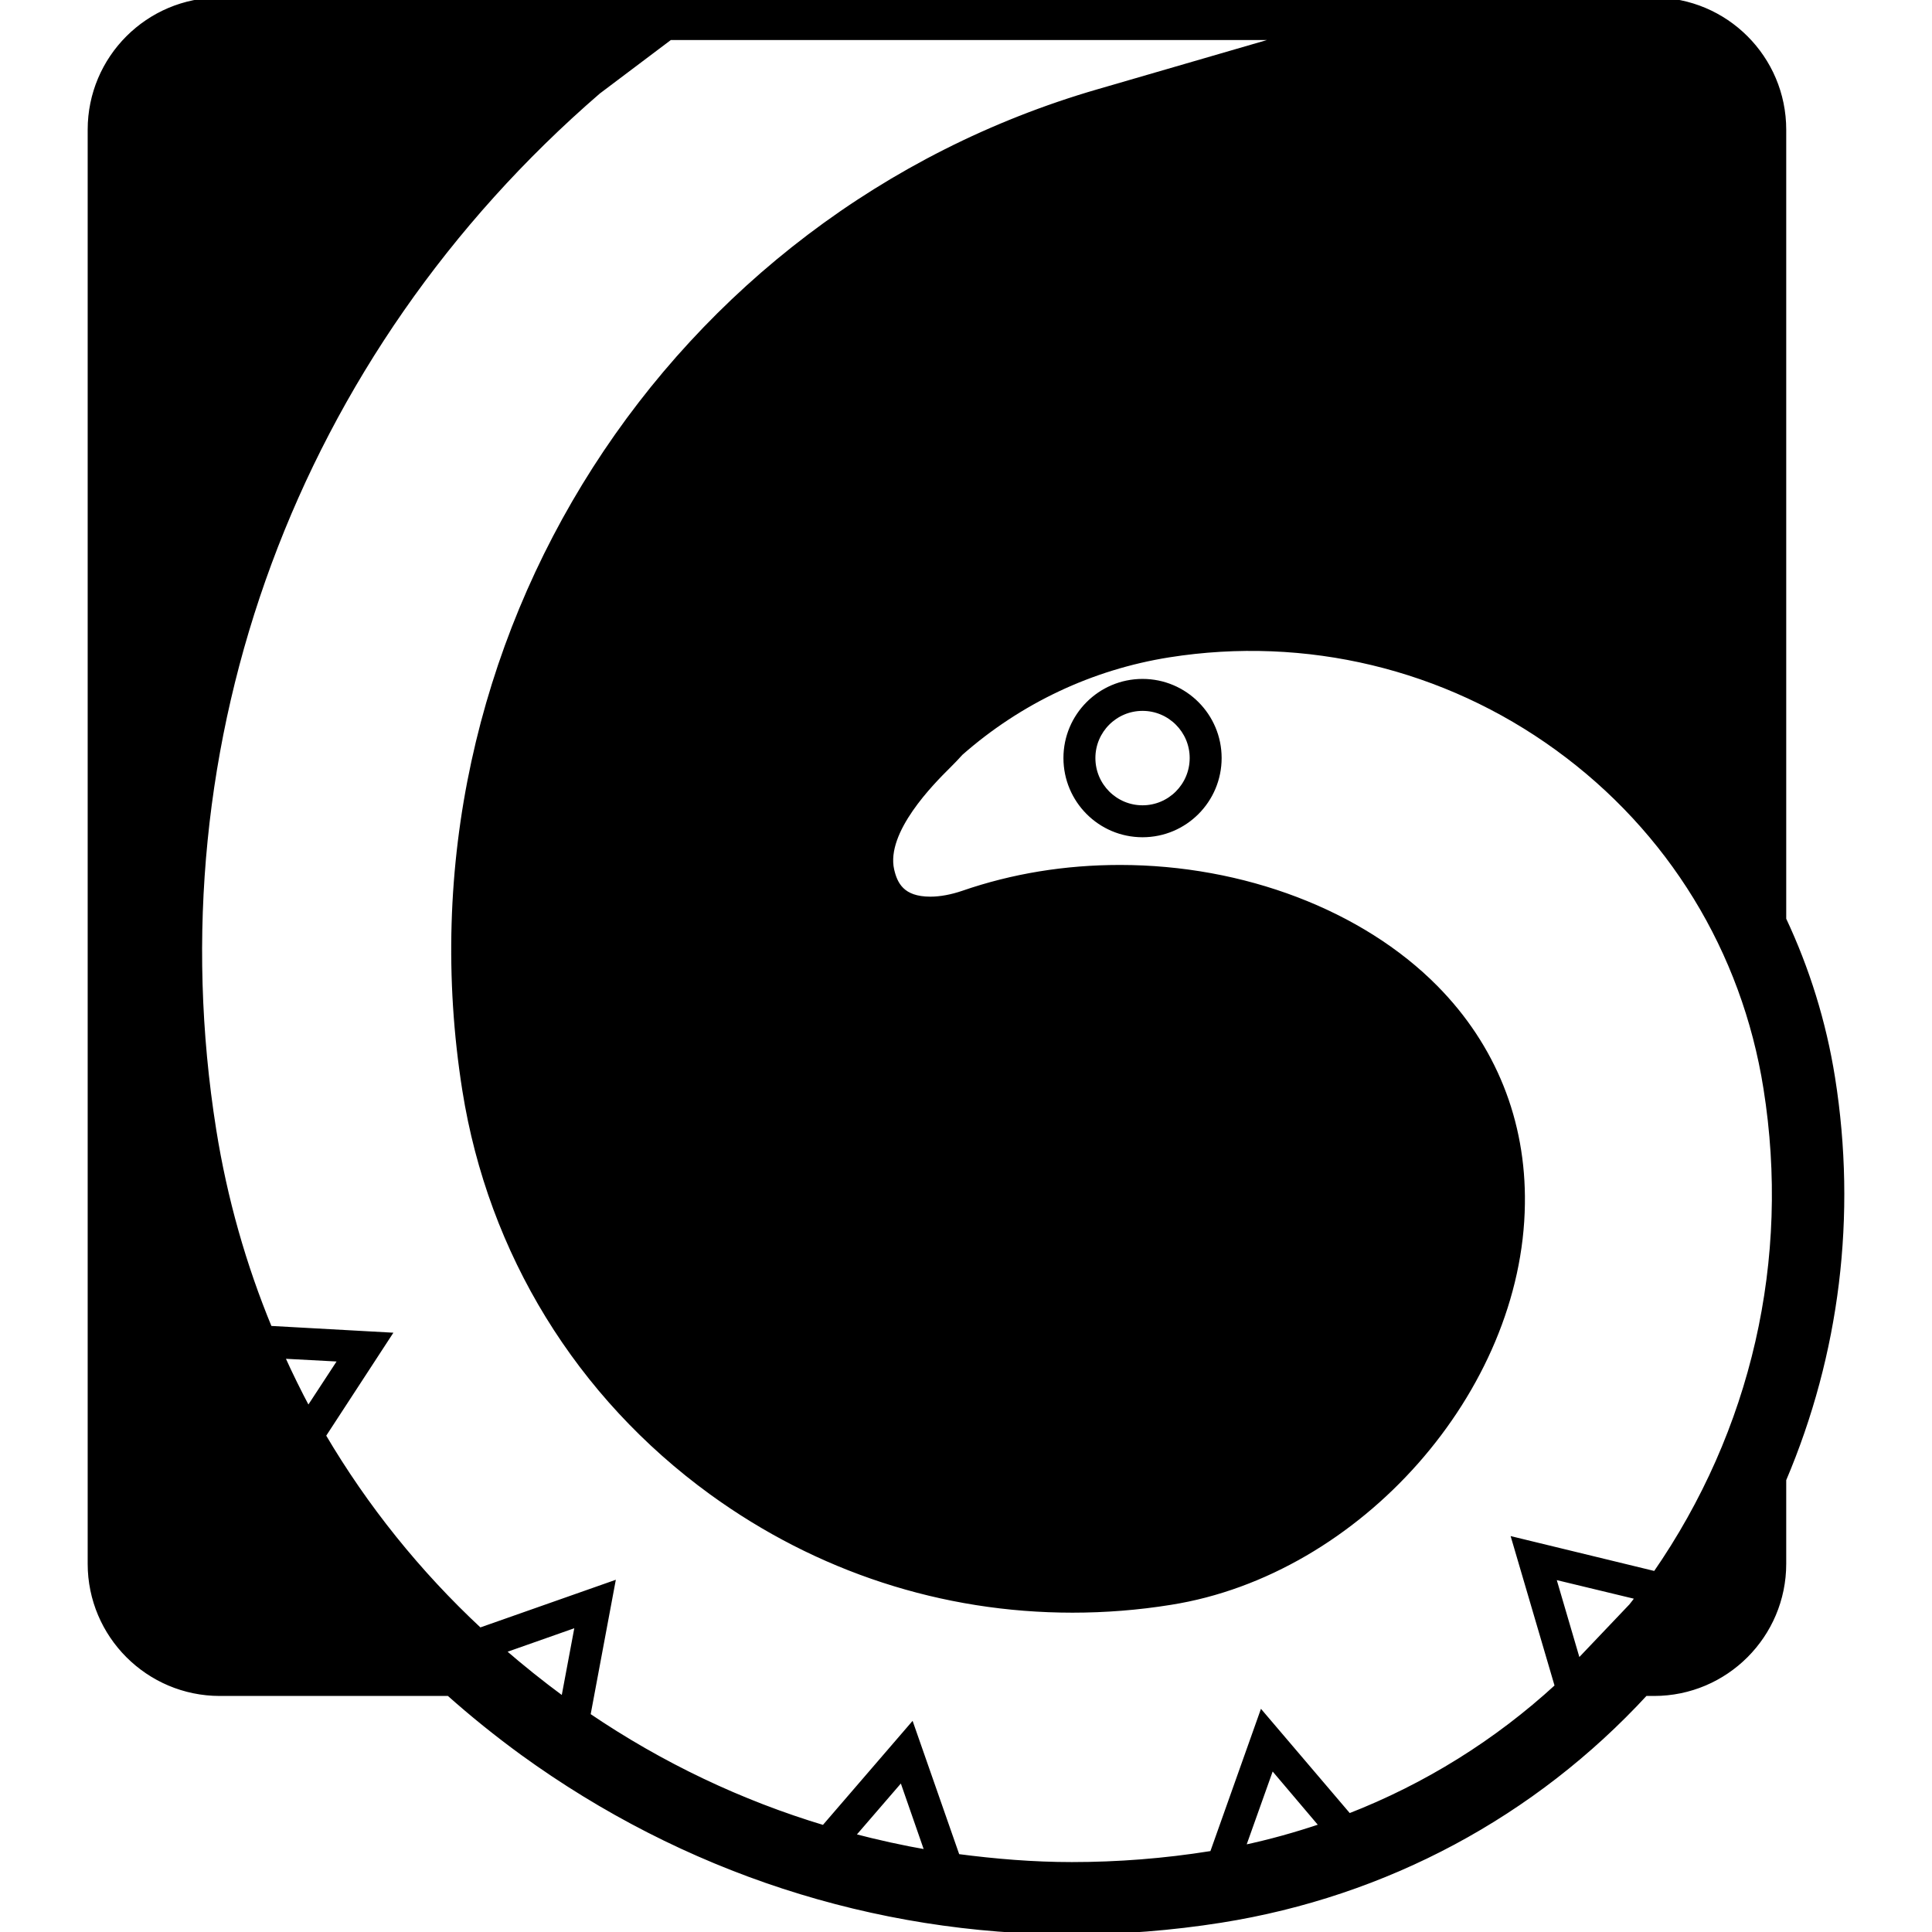 <!DOCTYPE svg PUBLIC "-//W3C//DTD SVG 1.1//EN" "http://www.w3.org/Graphics/SVG/1.1/DTD/svg11.dtd">
<!-- Uploaded to: SVG Repo, www.svgrepo.com, Transformed by: SVG Repo Mixer Tools -->
<svg fill="#000000white" version="1.1" id="Capa_1" xmlns="http://www.w3.org/2000/svg" xmlns:xlink="http://www.w3.org/1999/xlink" width="800px" height="800px" viewBox="0 0 394.263 394.263" xml:space="preserve" stroke="#000000white">
<g id="SVGRepo_bgCarrier" stroke-width="0"/>
<g id="SVGRepo_tracerCarrier" stroke-linecap="round" stroke-linejoin="round"/>
<g id="SVGRepo_iconCarrier"> <g> <g> <path d="M364.015,187.592V26.466C364.015,11.839,352.146,0,337.551,0H44.858C30.261,0,18.393,11.839,18.393,26.466v292.66 c0,14.598,11.869,26.468,26.465,26.468h46.737c4.784,4.264,9.814,8.311,15.027,12.113c32.999,23.922,71.732,36.556,112.122,36.556 l0,0c10.119,0,20.363-0.798,30.422-2.393c33.674-5.337,63.85-21.593,86.605-46.276h1.78c14.598,0,26.464-11.872,26.464-26.468 v-17.173c10.888-25.608,14.444-53.854,9.967-82.005C372.173,208.569,368.77,197.715,364.015,187.592z M57.554,276.746 l12.022,0.642l-6.686,10.214C60.99,284.041,59.21,280.423,57.554,276.746z M114.995,346.728c-0.092-0.065-0.184-0.124-0.276-0.154 c-4.202-3.097-8.219-6.316-12.115-9.69l15.242-5.367L114.995,346.728z M173.968,374.635l10.058-11.655l5.216,14.996 C184.088,377.086,178.998,375.953,173.968,374.635z M253.643,377.056l5.889-16.529l10.243,12.085 C264.5,374.389,259.162,375.891,253.643,377.056z M332.888,327.742l-10.825,11.379l-5.093-17.355l17.297,4.168 C333.808,326.547,333.377,327.16,332.888,327.742z M337.795,321.15l-28.799-6.992l8.802,29.964 c-12.421,11.407-26.803,20.361-42.506,26.464L257.505,349.7l-10.12,28.492c-0.123,0.029-0.244,0.029-0.369,0.062 c-9.384,1.502-18.893,2.238-28.276,2.238l0,0c-7.88,0-15.642-0.645-23.369-1.657l-9.323-26.68l-17.941,20.82 c-16.958-5.09-33.151-12.786-48.117-22.937l5.031-26.896l-27.109,9.535c-12.574-11.713-23.308-25.084-31.925-39.712l13.402-20.55 l-24.349-1.349c-5.306-12.821-9.169-26.406-11.408-40.45C30.994,151.127,60.312,72.067,122.077,18.706l14.659-11.041h125.337 l-37.994,11.041C137.138,43.914,80.311,130.796,94.847,222.491c5.274,33.182,23.184,62.313,50.356,82.066 c21.681,15.732,47.136,24.041,73.664,24.041c6.653,0,13.37-0.521,19.994-1.591c38.458-6.075,71.364-43.337,71.824-81.331 c0.243-16.9-5.889-32.141-17.695-44.1c-15.181-15.365-39.286-24.565-64.432-24.565c-11.164,0-21.896,1.748-32.017,5.244 c-2.331,0.796-4.631,1.228-6.685,1.228c-5.766,0-7.208-3.038-7.882-5.981c-1.748-7.912,8.25-17.91,11.563-21.192 c0.921-0.919,1.779-1.808,2.516-2.636c12.02-10.581,26.678-17.512,42.503-20.025c27.971-4.417,56.309,2.361,79.245,19.013 c23,16.683,38.122,41.341,42.566,69.431C365.946,257.086,357.882,292.14,337.795,321.15z"/> <path d="M233.157,139.047c-8.647,0-15.641,7.022-15.641,15.64c0,8.647,6.993,15.67,15.641,15.67 c8.648,0,15.642-7.023,15.642-15.67C248.798,146.068,241.805,139.047,233.157,139.047z M233.157,164.838 c-5.582,0-10.121-4.539-10.121-10.15c0-5.582,4.537-10.121,10.121-10.121c5.582,0,10.122,4.539,10.122,10.121 C243.278,160.298,238.739,164.838,233.157,164.838z"/> </g> </g> </g>
</svg>